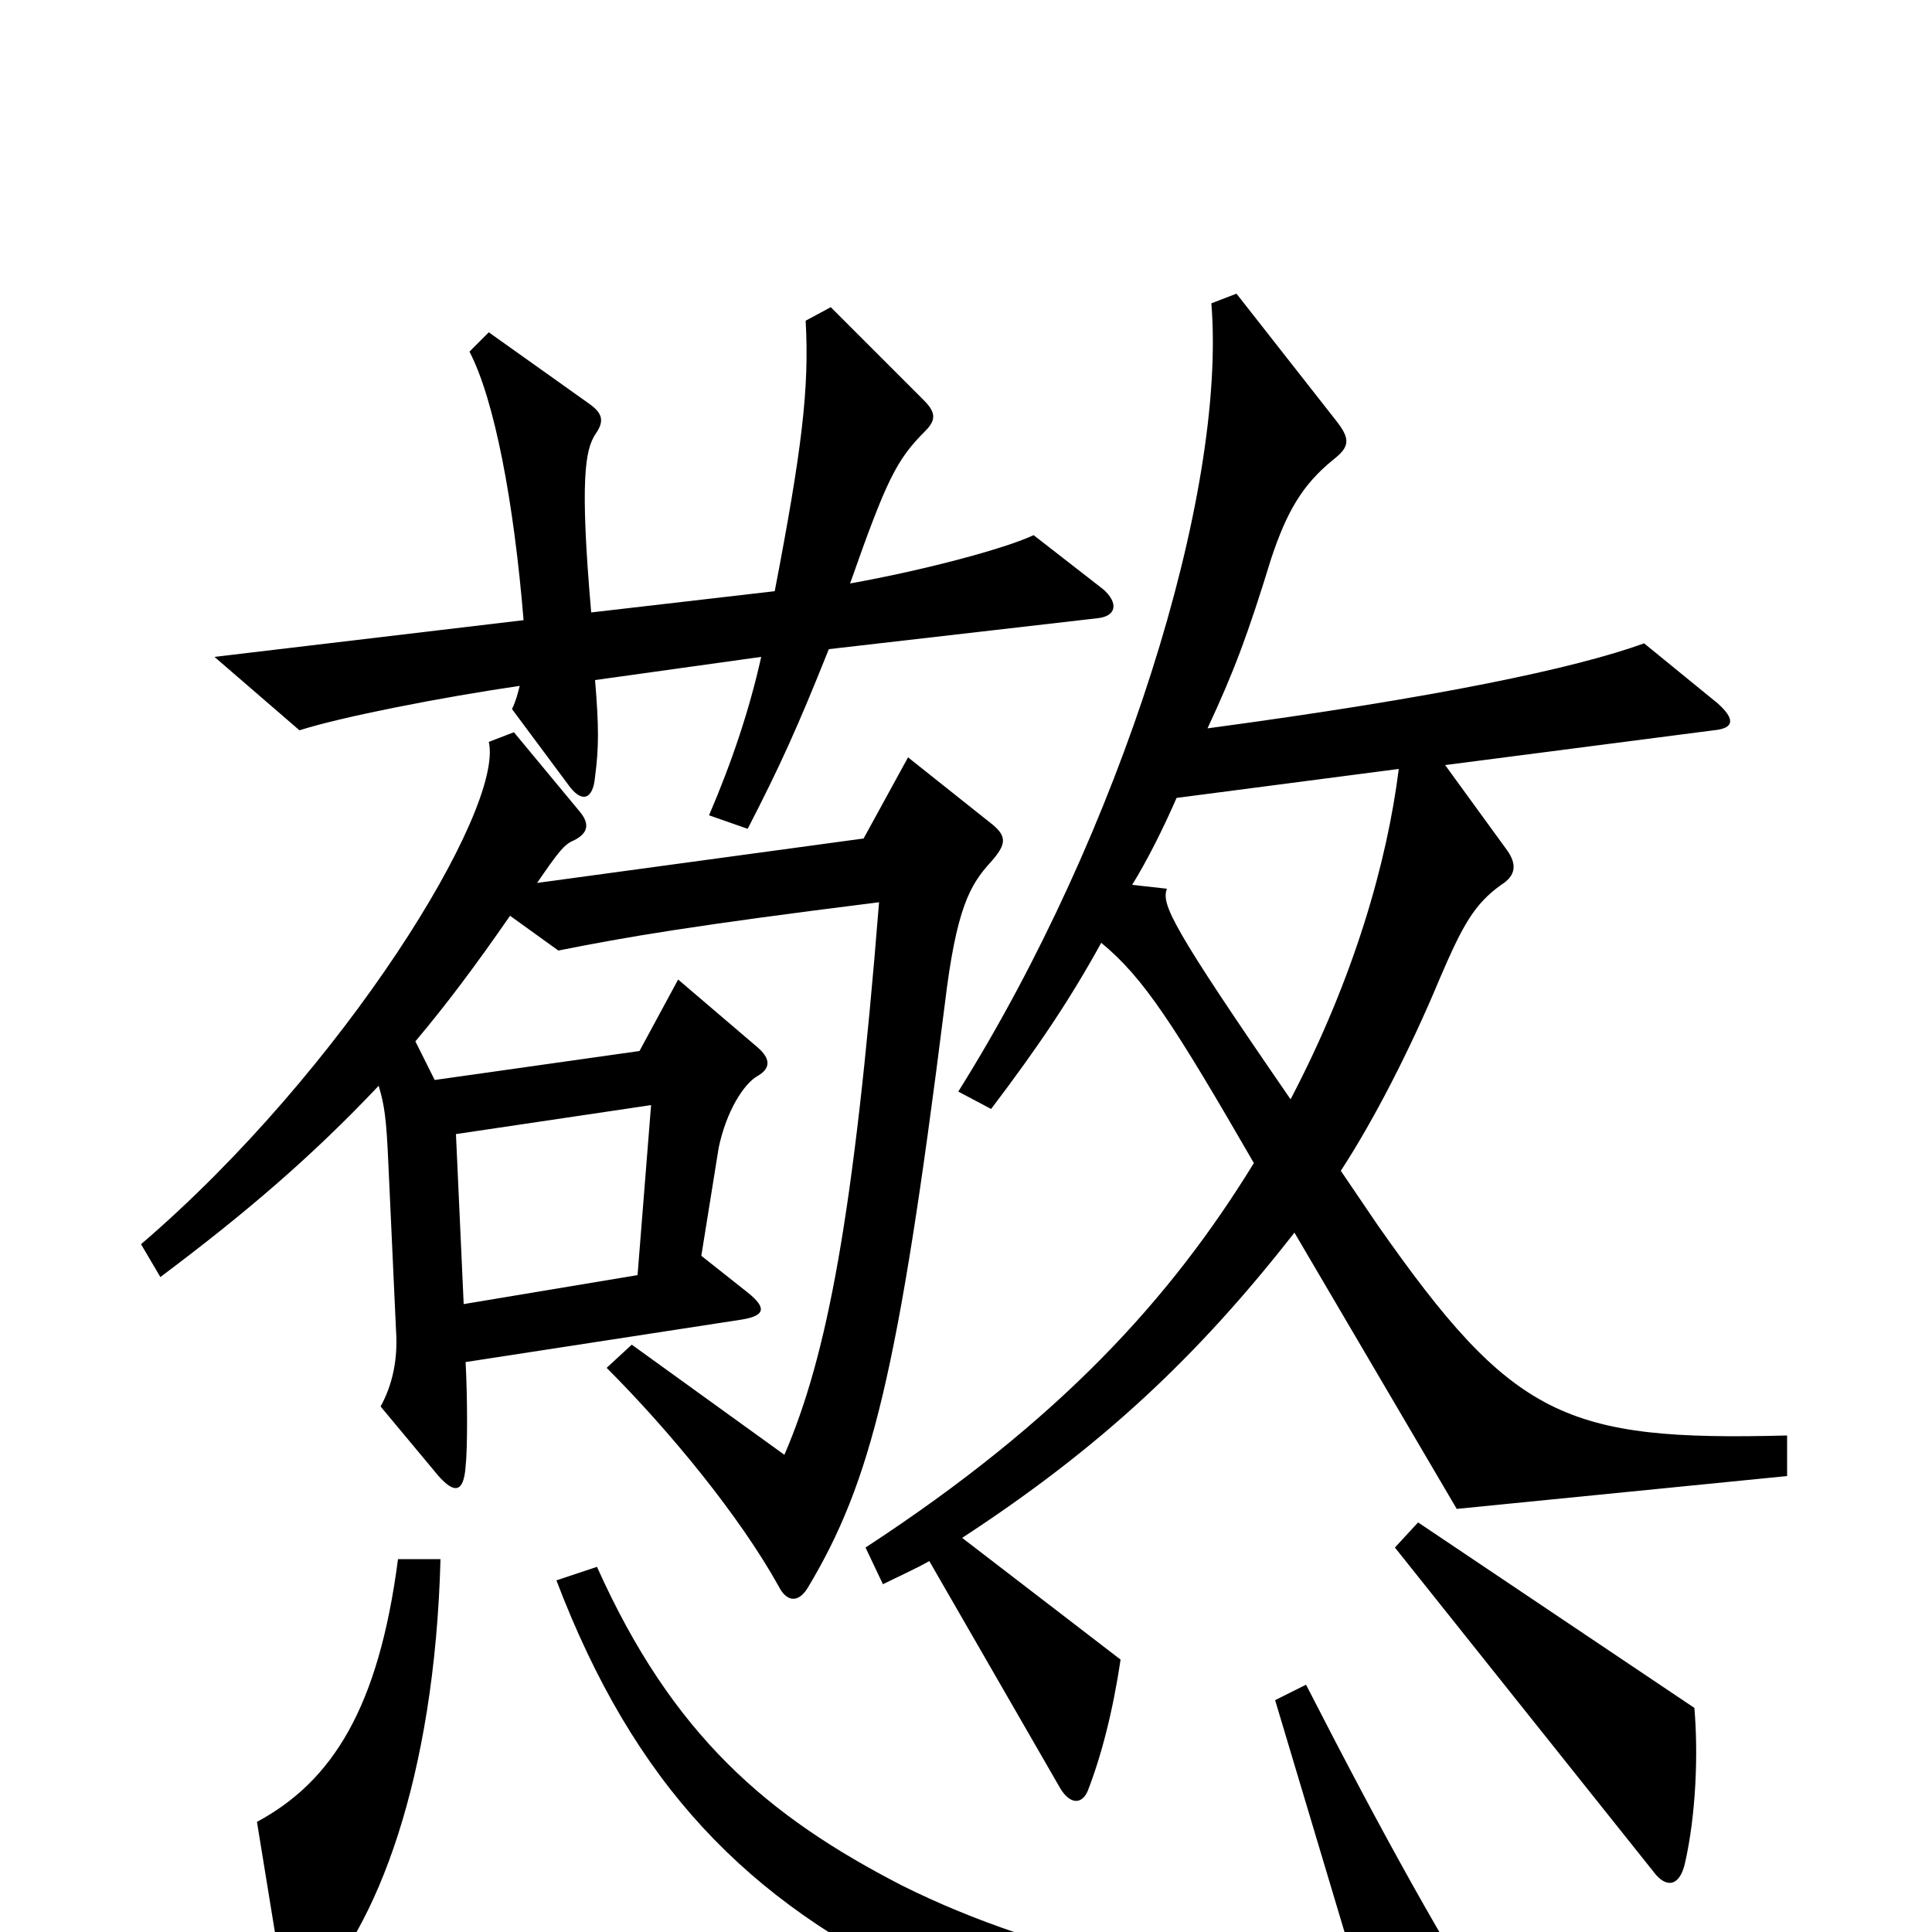<svg xmlns="http://www.w3.org/2000/svg" viewBox="0 -1000 1000 1000">
	<path fill="#000000" d="M571 -695L535 -723C520 -716 479 -705 440 -698C459 -752 464 -762 479 -777C485 -783 484 -787 478 -793L430 -841L417 -834C419 -799 415 -767 401 -694L306 -683C300 -752 303 -767 308 -775C313 -782 312 -786 305 -791L253 -828L243 -818C256 -793 266 -740 271 -679L111 -660L155 -622C177 -629 228 -639 269 -645C268 -641 267 -637 265 -633L294 -594C301 -584 307 -586 308 -598C310 -613 310 -624 308 -648L394 -660C388 -633 379 -606 367 -578L387 -571C404 -604 413 -624 429 -664L568 -680C578 -681 579 -688 571 -695ZM925 -236V-257C810 -254 783 -266 713 -366L694 -394C711 -420 730 -457 745 -493C757 -521 763 -532 777 -542C785 -547 785 -553 780 -560L748 -604L887 -622C898 -623 898 -628 889 -636L851 -667C815 -654 744 -639 625 -623C639 -653 646 -672 658 -711C666 -735 674 -749 690 -762C699 -769 699 -773 691 -783L640 -848L627 -843C635 -744 580 -569 496 -435L513 -426C538 -459 554 -483 570 -512C592 -494 608 -469 649 -398C606 -328 549 -265 448 -199L457 -180C465 -184 474 -188 481 -192L549 -74C554 -66 560 -66 563 -73C570 -91 576 -114 580 -141L498 -204C570 -251 620 -298 670 -362L754 -219ZM514 -573L470 -608L447 -566L278 -543C289 -559 292 -563 297 -565C305 -569 305 -574 300 -580L266 -621L253 -616C261 -581 178 -446 73 -356L83 -339C127 -372 161 -401 196 -438C199 -428 200 -421 201 -398L205 -311C206 -296 203 -283 197 -272L227 -236C235 -227 240 -227 241 -241C242 -250 242 -276 241 -295L384 -317C396 -319 397 -323 387 -331L363 -350L372 -406C376 -425 385 -439 392 -443C399 -447 399 -452 392 -458L351 -493L331 -456L225 -441L215 -461C231 -480 246 -500 264 -526L289 -508C324 -515 359 -521 455 -533C442 -370 428 -298 406 -247L327 -304L314 -292C347 -259 383 -215 403 -179C407 -171 413 -170 418 -178C451 -233 465 -289 489 -480C495 -530 502 -542 513 -554C521 -563 521 -567 514 -573ZM877 -116L734 -212L722 -199L856 -31C862 -23 869 -23 872 -35C878 -61 879 -93 877 -116ZM228 -193H206C196 -116 172 -78 133 -57L147 29C148 38 153 39 160 33C195 -1 225 -80 228 -193ZM781 59C747 6 717 -48 676 -128L660 -120L704 27C636 32 541 13 467 -24C397 -60 348 -102 309 -189L288 -182C328 -77 386 -16 480 28C573 71 685 86 774 74C786 72 788 69 781 59ZM724 -602C718 -554 701 -494 668 -431C606 -521 601 -532 604 -540L586 -542C594 -555 602 -571 609 -587ZM337 -428L330 -340L240 -325L236 -413Z"/>
</svg>